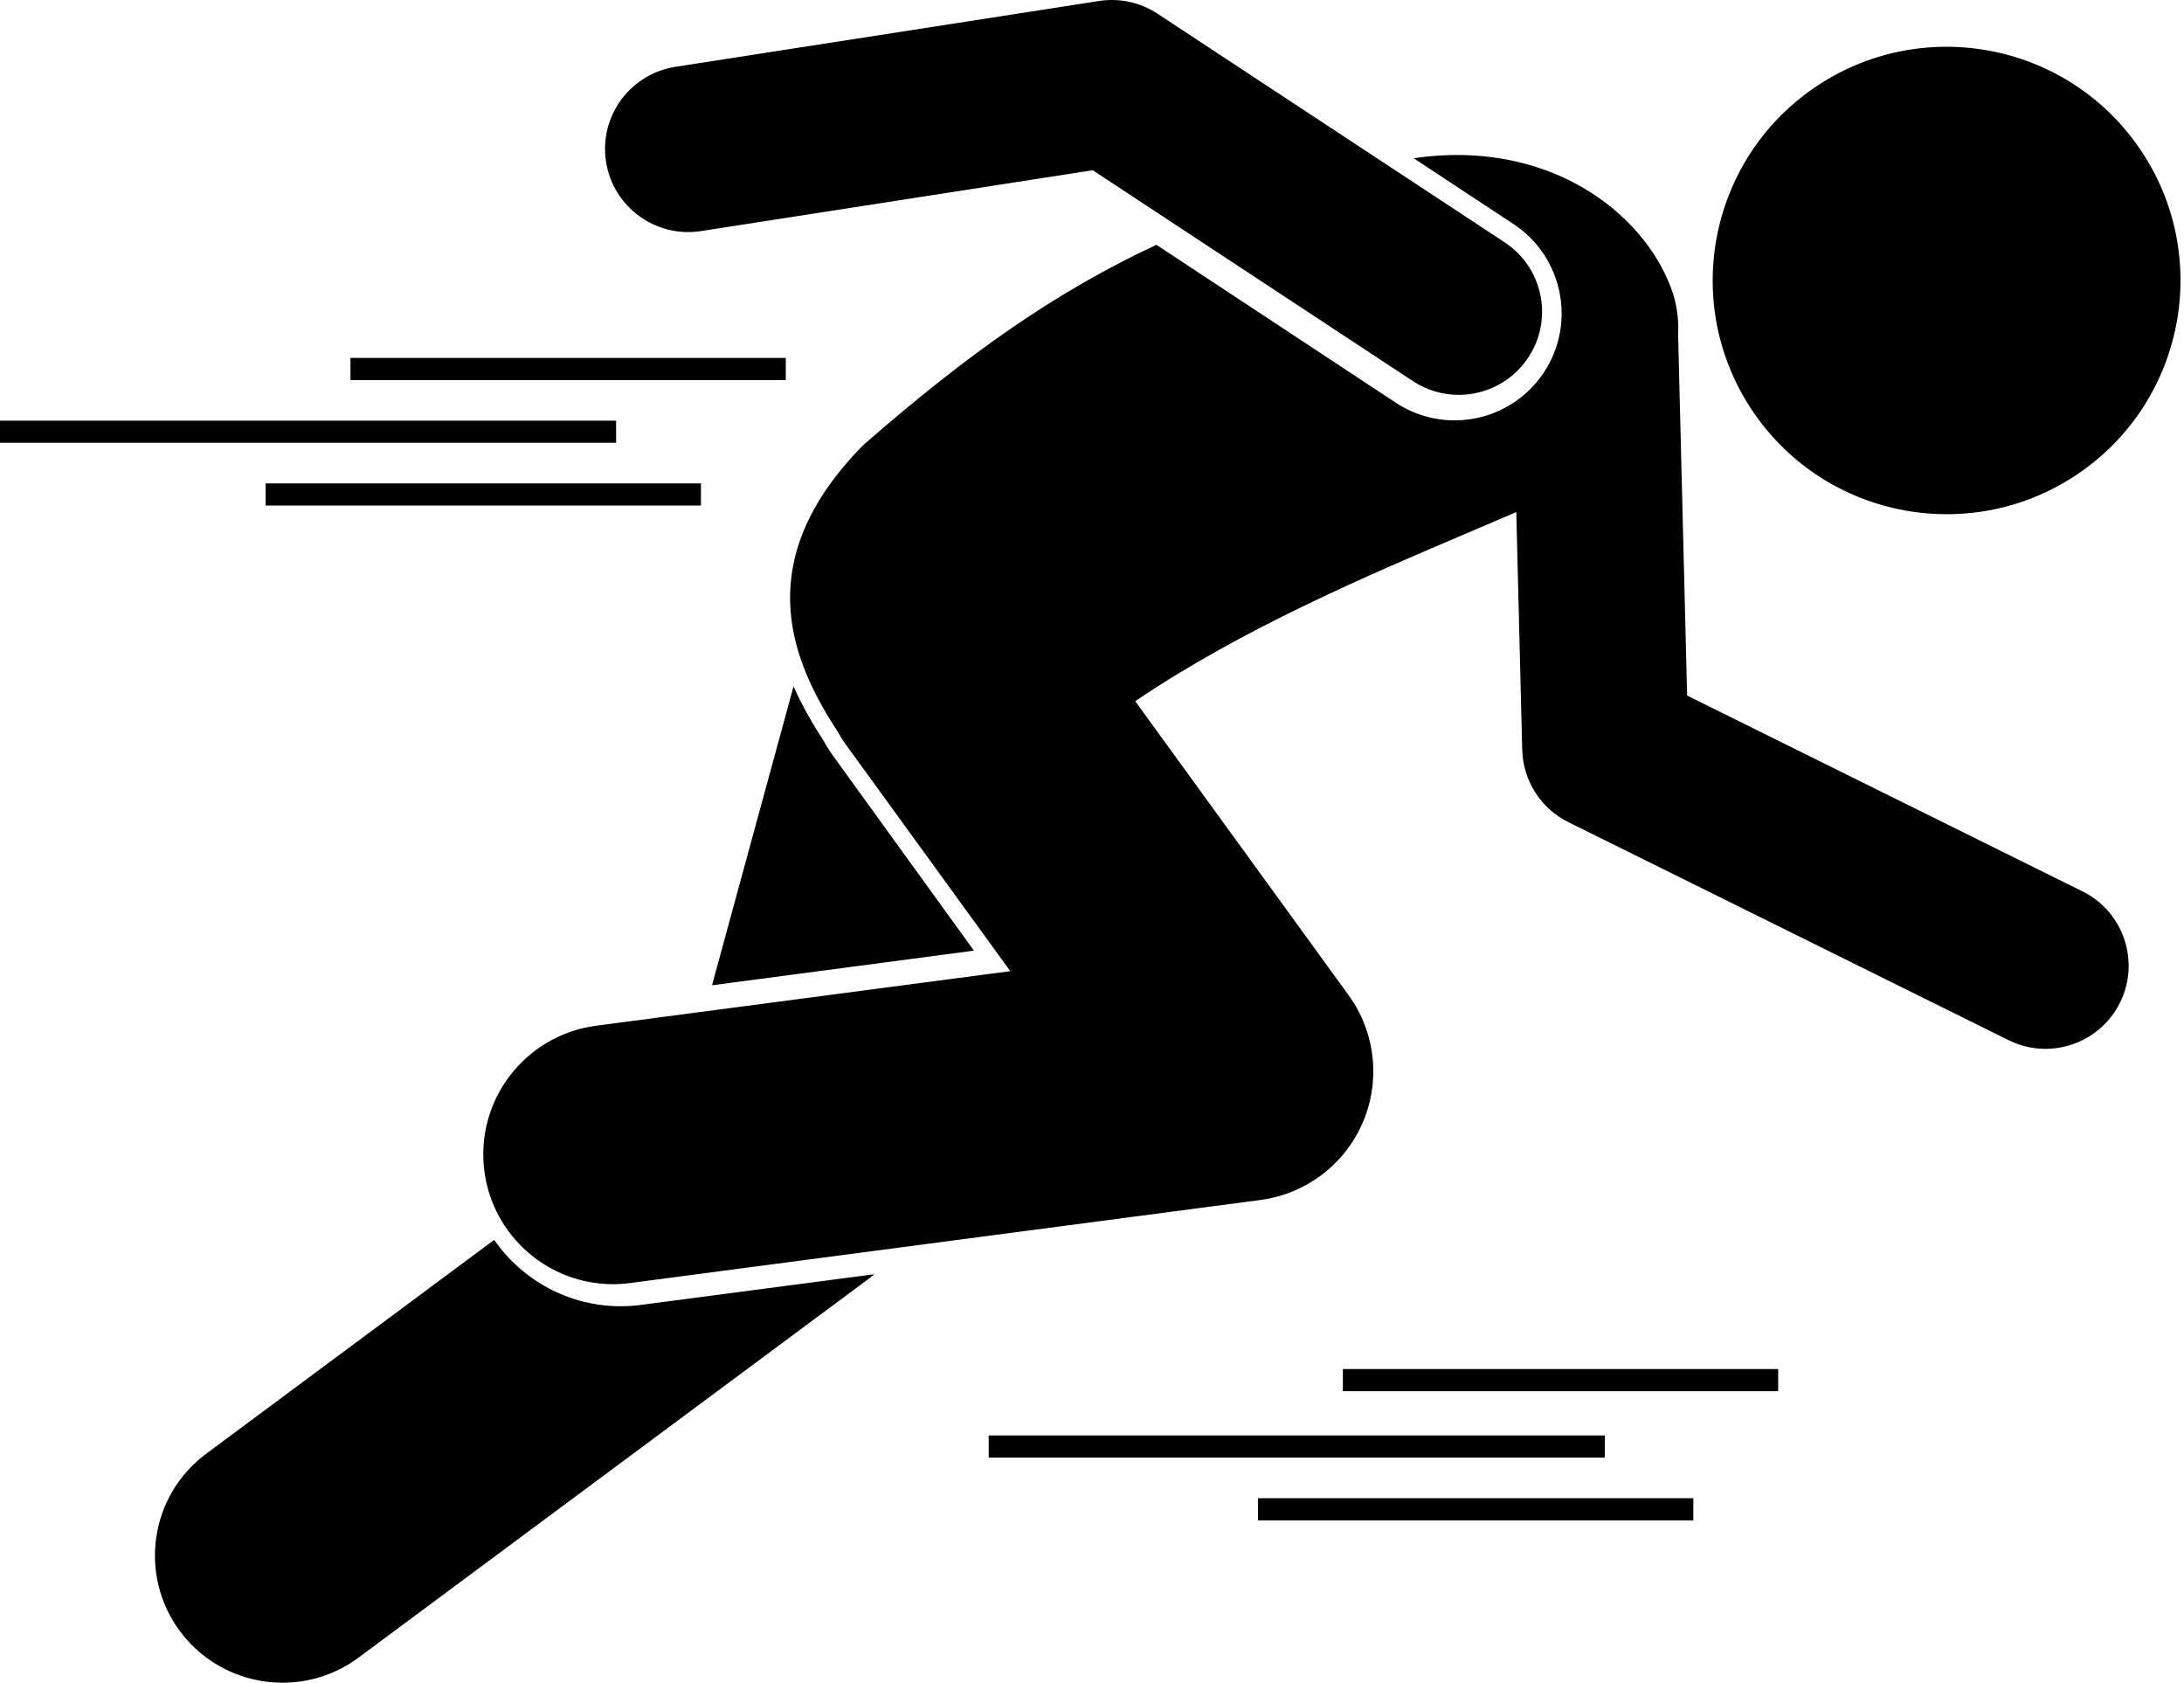 <svg width="592" height="456" viewBox="0 0 592 456" fill="none" xmlns="http://www.w3.org/2000/svg">
<path fill-rule="evenodd" clip-rule="evenodd" d="M395.397 107C391.129 107 386.812 105.795 382.982 103.272L296.198 46.129L190.056 62.617C177.737 64.543 166.192 56.119 164.273 43.829C162.351 31.536 170.786 20.02 183.105 18.106L297.871 0.272C303.428 -0.599 309.095 0.64 313.785 3.729L407.856 65.672C418.265 72.526 421.132 86.497 414.263 96.881C409.919 103.441 402.731 107 395.397 107ZM579.877 40.106C599.726 68.92 592.434 108.352 563.59 128.18C534.746 148.009 495.272 140.725 475.422 111.911C455.573 83.097 462.865 43.665 491.709 23.837C520.554 4.008 560.028 11.293 579.877 40.106ZM225.832 204.846C224.944 203.617 224.109 202.298 223.221 200.703C220.353 196.291 217.477 191.367 215.099 186L193 267L264 257.614L225.832 204.846ZM168.217 353.978C154.177 353.978 141.551 346.907 133.953 336L55.918 393.928C40.609 405.293 37.444 426.873 48.848 442.13C55.633 451.206 66.047 456 76.594 456C83.771 456 91.014 453.779 97.213 449.176L235.462 346.547C235.949 346.186 236.412 345.796 236.875 345.406L237 345.301L173.718 353.618C171.901 353.857 170.048 353.978 168.217 353.978ZM564.469 241.546L457.318 188.491L455.381 111.033L454.868 90.585C455.079 86.361 454.508 82.155 452.981 78.087C445.099 57.061 419.268 37.597 383.188 42.875L410.282 60.741C423.63 69.545 427.322 87.554 418.513 100.893C413.126 109.044 404.069 113.912 394.284 113.912C388.604 113.912 383.087 112.255 378.328 109.117L313.454 66.337C286.397 79.007 262.872 95.385 233.909 120.692C203.983 151.155 213.529 177.571 226.922 198.026C227.618 199.281 228.367 200.516 229.231 201.709L273.852 263.171L161.604 277.959C142.328 280.497 128.766 298.169 131.306 317.425C133.64 335.122 148.765 348 166.16 348C167.692 348 169.247 347.899 170.804 347.693L341.646 325.185C353.946 323.564 364.481 315.596 369.384 304.21C374.287 292.823 372.825 279.701 365.54 269.668L307.718 190.021C336.582 170.443 370.77 155.906 398.659 144.048L398.669 144.044C402.943 142.227 407.069 140.472 411.005 138.772L411.18 145.742L412.616 203.192C412.824 211.54 417.646 219.085 425.133 222.797L544.464 281.881C547.68 283.471 551.09 284.228 554.45 284.228C562.74 284.228 570.721 279.633 574.652 271.71C580.177 260.571 575.618 247.066 564.469 241.546ZM95 97H213V103H95V97ZM190 131H72V137H190V131ZM0 114H167V120H0V114ZM482 371H364V377H482V371ZM341 406H459V412H341V406ZM435 389H268V395H435V389Z" fill="black"/>
</svg>
